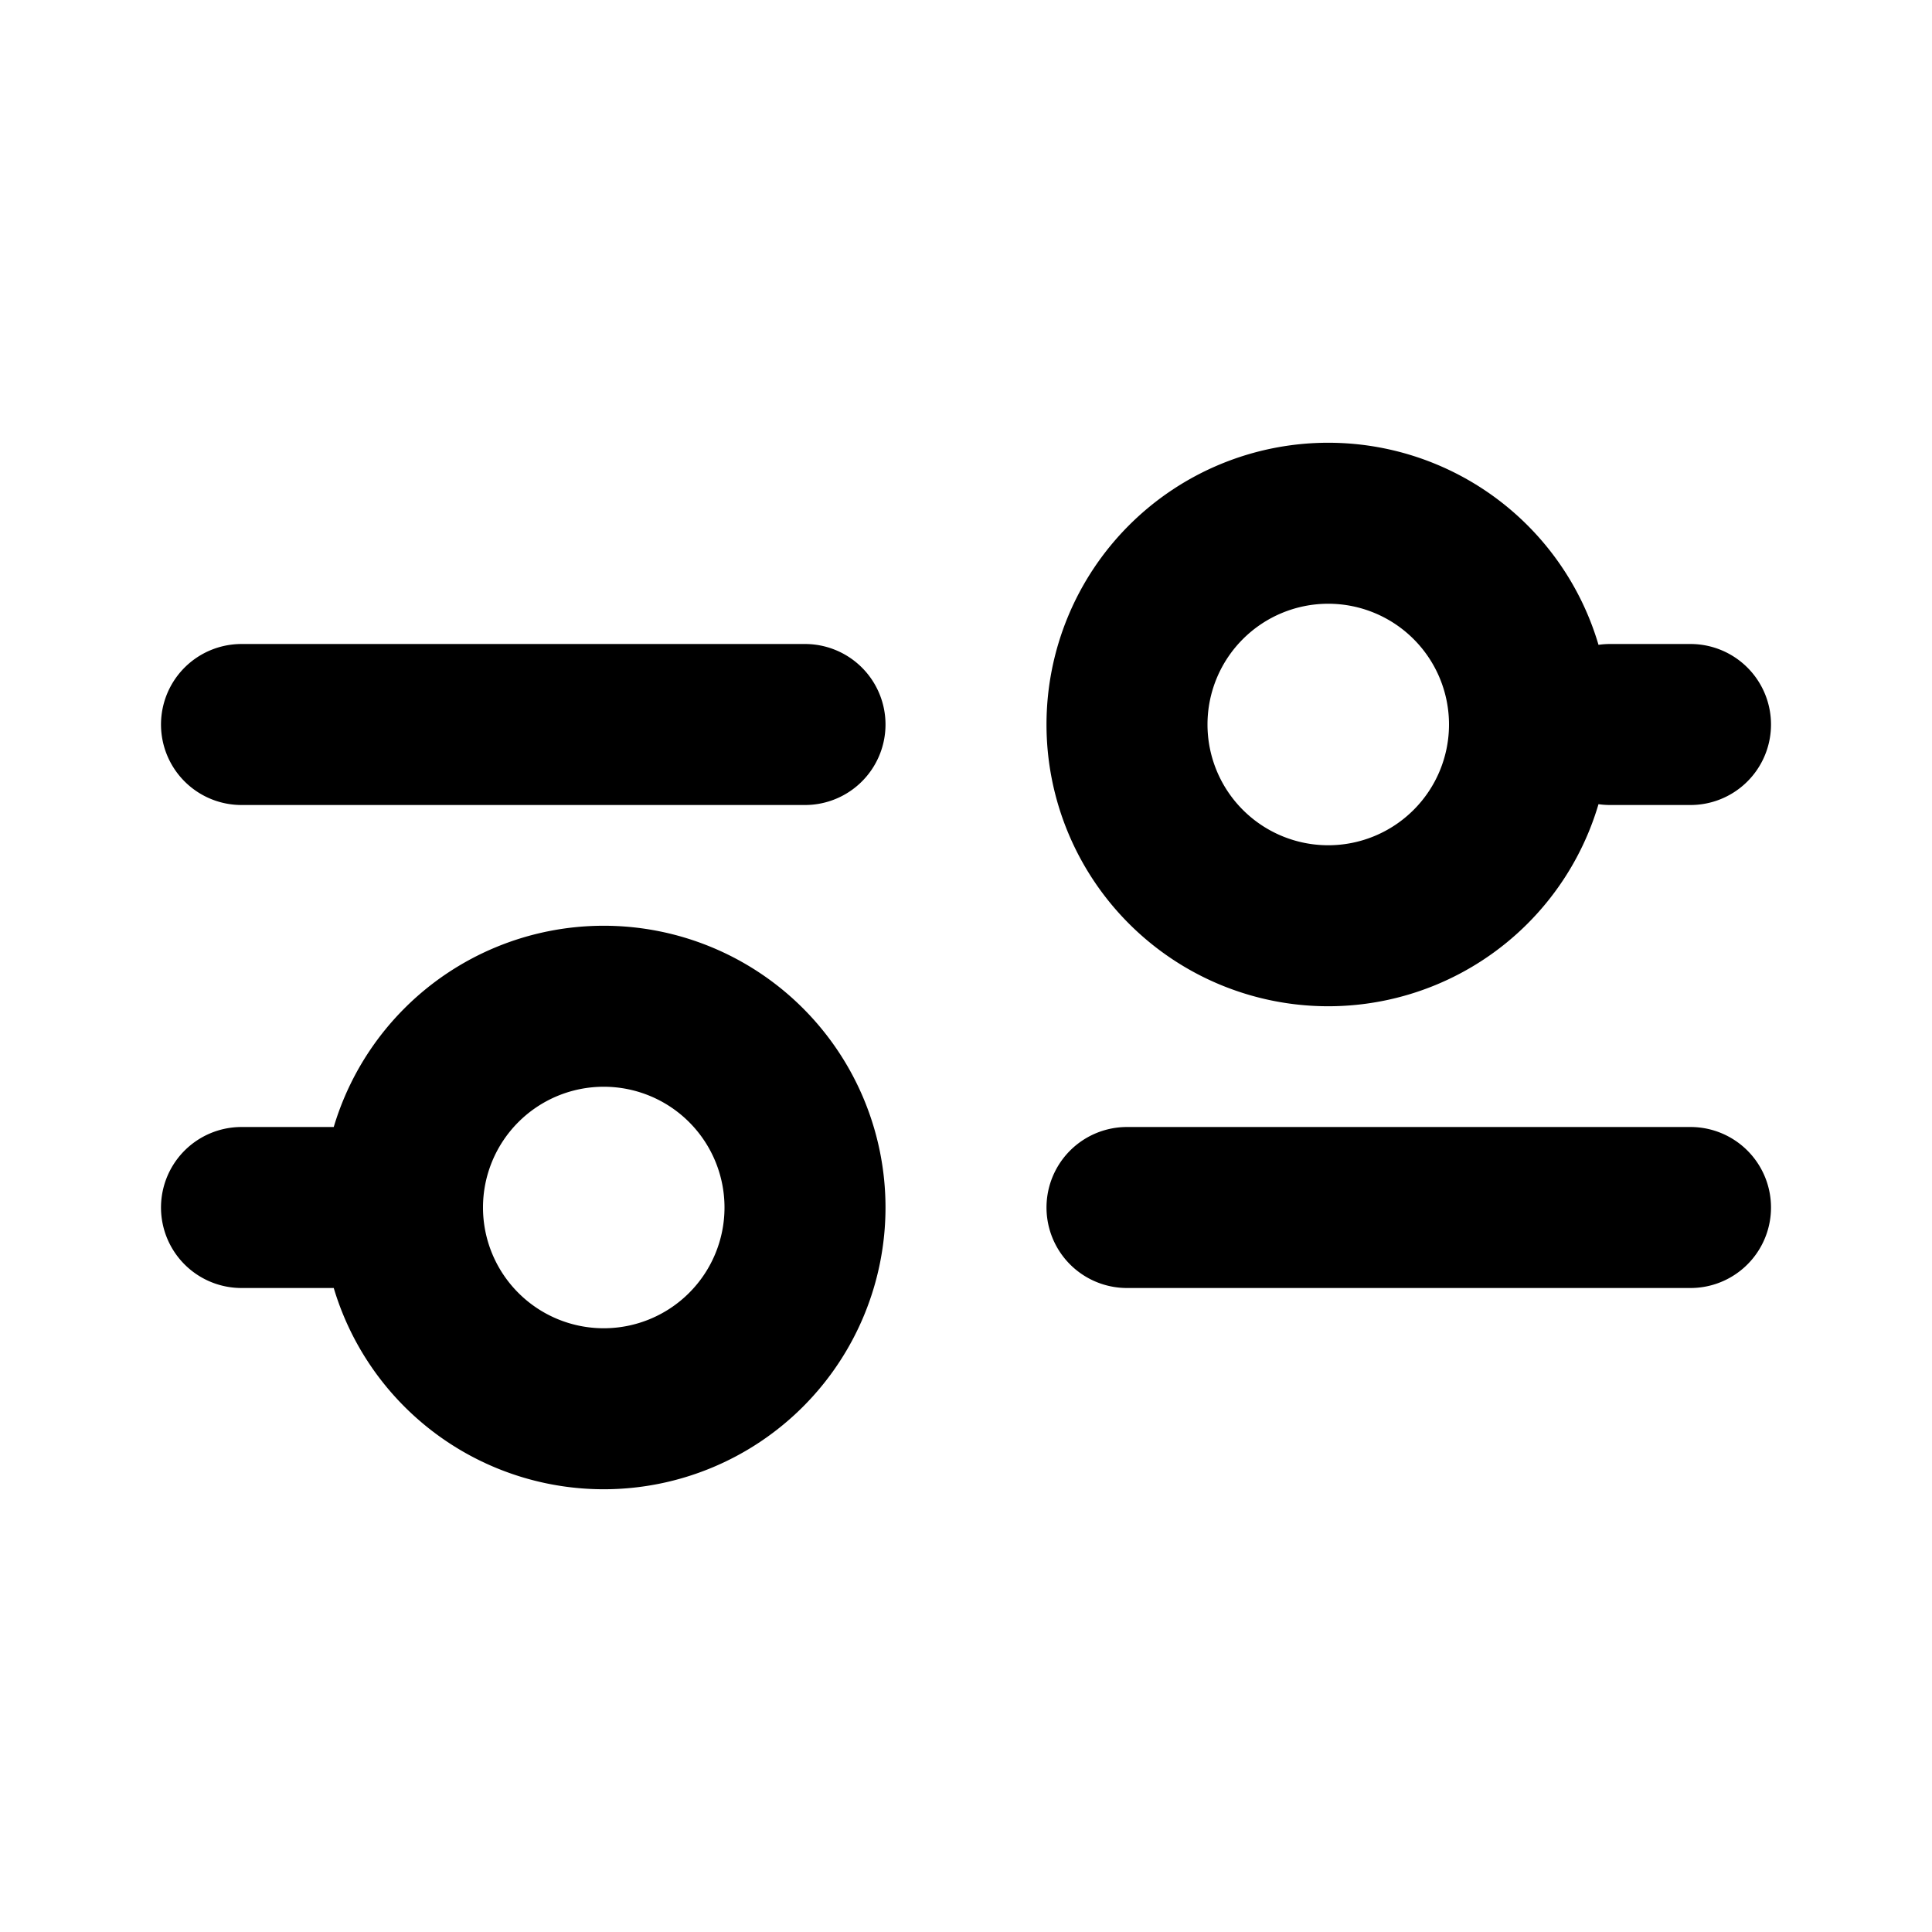 <svg xmlns="http://www.w3.org/2000/svg" width="1em" height="1em" viewBox="0 0 24 24"><path fill="none" stroke="currentColor" stroke-linecap="round" stroke-linejoin="round" stroke-width="2" d="M14 15h7M3 15h2m0 0a2.5 2.5 0 1 0 5 0a2.5 2.5 0 0 0-5 0m15-6h1M3 9h7m6.5 2.5a2.5 2.5 0 1 1 0-5a2.5 2.5 0 0 1 0 5"/></svg>